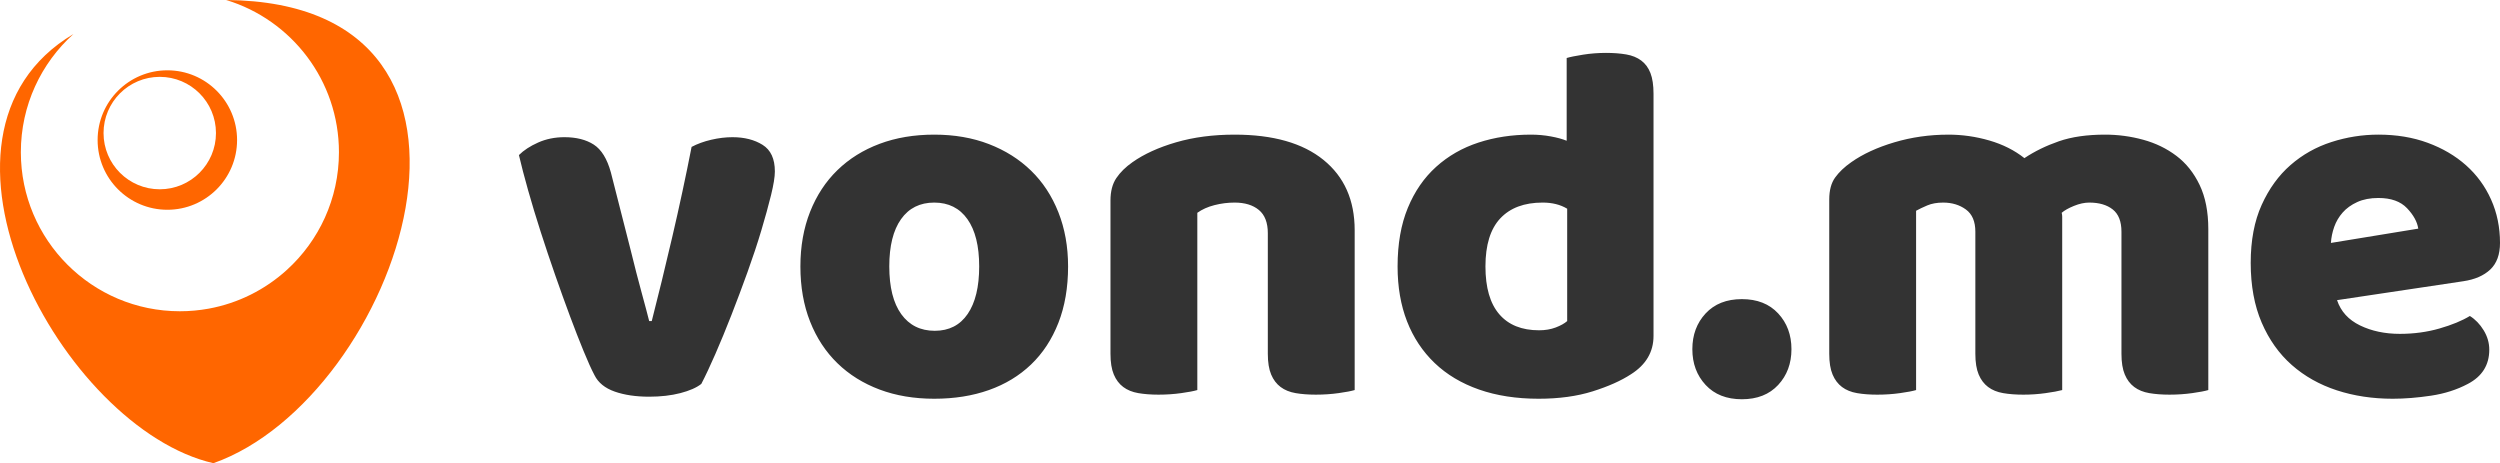 <?xml version="1.0" encoding="UTF-8" standalone="no"?>
<!-- Creator: CorelDRAW 2018 (64 Bit Versão de avaliação) -->

<svg
   xmlns:dc="http://purl.org/dc/elements/1.1/"
   xmlns:cc="http://creativecommons.org/ns#"
   xmlns:rdf="http://www.w3.org/1999/02/22-rdf-syntax-ns#"
   xmlns:svg="http://www.w3.org/2000/svg"
   xmlns="http://www.w3.org/2000/svg"
   xmlns:sodipodi="http://sodipodi.sourceforge.net/DTD/sodipodi-0.dtd"
   xmlns:inkscape="http://www.inkscape.org/namespaces/inkscape"
   xml:space="preserve"
   width="639.001"
   height="118.392"
   version="1.1"
   style="clip-rule:evenodd;fill-rule:evenodd;image-rendering:optimizeQuality;shape-rendering:geometricPrecision;text-rendering:geometricPrecision"
   viewBox="0 0 18034.023 3341.28"
   id="svg2"
   inkscape:version="0.91 r13725"
   sodipodi:docname="logo.svg"><sodipodi:namedview
     pagecolor="#ffffff"
     bordercolor="#666666"
     borderopacity="1"
     objecttolerance="10"
     gridtolerance="10"
     guidetolerance="10"
     inkscape:pageopacity="0"
     inkscape:pageshadow="2"
     inkscape:window-width="1855"
     inkscape:window-height="1056"
     id="namedview16"
     showgrid="false"
     units="px"
     inkscape:zoom="0.35355339"
     inkscape:cx="544.05332"
     inkscape:cy="-57.045373"
     inkscape:window-x="65"
     inkscape:window-y="24"
     inkscape:window-maximized="1"
     inkscape:current-layer="svg2"
     fit-margin-top="0"
     fit-margin-left="0"
     fit-margin-right="0"
     fit-margin-bottom="0" /><defs
     id="defs4"><style
       type="text/css"
       id="style6"><![CDATA[
    .fil0 {fill:#FF6600}
    .fil1 {fill:#333333;fill-rule:nonzero}
   ]]></style></defs><g
     id="Camada_x0020_1"
     transform="translate(-6202.316,-8928.59)"><g
       id="g10"><path
         class="fil0"
         d="m 7667.21,11159.12 c 13.26,-1.2 26.48,-2.54 39.67,-3.93 l -39.67,3.93 z m 166.64,-2230.53 c 2238.35,18.07 1242.37,2870.99 -92.22,3341.28 -1086.59,-248.55 -2239.18,-2365.02 -1009.55,-3095.74 -232.94,209.99 -379.4,514.07 -379.4,852.38 0,633.66 513.67,1147.33 1147.31,1147.33 70.64,0 139.78,-6.43 206.89,-18.65 215.11,-39.17 409.3,-138.3 564.61,-279.47 230.89,-209.86 375.84,-512.61 375.84,-849.21 0,-517.51 -342.68,-954.94 -813.48,-1097.92 z m -424.35,507.17 c 277.79,0 502.98,225.19 502.98,502.98 0,277.8 -225.19,503 -502.98,503 -277.8,0 -503,-225.2 -503,-503 0,-277.79 225.2,-502.98 503,-502.98 z m -54.79,47.2 c 223.96,0 405.51,181.55 405.51,405.51 0,223.97 -181.55,405.53 -405.51,405.53 -223.96,0 -405.52,-181.56 -405.52,-405.53 0,-223.96 181.56,-405.51 405.52,-405.51 z"
         id="path12"
         inkscape:connector-curvature="0"
         style="fill:#ff6600" /></g><path
       class="fil1"
       d="m 11261.15,11698.04 c -34.38,27.03 -84.74,49.14 -151.07,66.33 -66.33,17.2 -141.24,25.81 -224.8,25.81 -95.8,0 -178.71,-12.27 -248.74,-36.86 -69.99,-24.55 -118.52,-63.85 -145.55,-117.91 -22.11,-41.78 -48.53,-100.1 -79.21,-175.05 -30.73,-74.91 -63.29,-158.43 -97.67,-250.57 -34.39,-92.14 -70.03,-191.03 -106.86,-296.67 -36.86,-105.63 -71.85,-210.04 -105.02,-313.2 -33.17,-103.19 -63.28,-202.69 -90.31,-298.49 -27.03,-95.84 -49.14,-180.58 -66.33,-254.27 34.42,-34.42 80.47,-64.5 138.19,-90.31 57.75,-25.77 120.99,-38.69 189.81,-38.69 85.96,0 156.6,17.8 211.87,53.44 55.28,35.61 96.45,102.55 123.44,200.83 l 143.72,563.81 c 27.02,110.55 52.83,210.66 77.38,300.36 24.59,89.66 43,159.04 55.28,208.18 l 18.45,0 c 46.66,-181.8 95.8,-383.23 147.38,-604.34 51.62,-221.1 98.27,-438.5 140.06,-652.25 41.74,-22.11 89.05,-39.3 141.84,-51.58 52.84,-12.32 103.81,-18.45 152.95,-18.45 86,0 158.47,18.45 217.4,55.27 58.98,36.87 88.49,100.72 88.49,191.64 0,39.3 -9.23,96.41 -27.64,171.36 -18.45,74.9 -41.78,159.69 -70.03,254.27 -28.25,94.57 -61.41,194.68 -99.5,300.31 -38.08,105.64 -76.78,208.83 -116.08,309.55 -39.3,100.76 -77.99,194.73 -116.08,281.91 -38.08,87.22 -71.86,159.08 -101.37,215.57 z m 2645.9,-847.55 c 0,152.3 -23.33,288.05 -69.99,407.22 -46.7,119.12 -112.42,219.23 -197.17,300.32 -84.78,81.08 -186.11,142.49 -304.01,184.23 -117.96,41.79 -249.36,62.68 -394.34,62.68 -144.93,0 -276.38,-22.11 -394.28,-66.33 -117.91,-44.22 -219.28,-107.51 -304.02,-189.81 -84.74,-82.31 -150.46,-182.41 -197.17,-300.32 -46.65,-117.91 -69.98,-250.57 -69.98,-397.99 0,-144.93 23.33,-276.38 69.98,-394.28 46.71,-117.96 112.43,-218.06 197.17,-300.37 84.74,-82.3 186.11,-145.54 304.02,-189.76 117.9,-44.22 249.35,-66.33 394.28,-66.33 144.98,0 276.38,22.72 394.34,68.16 117.9,45.43 219.23,109.33 304.01,191.63 84.75,82.31 150.47,182.41 197.17,300.32 46.66,117.95 69.99,248.13 69.99,390.63 z m -1289.76,0 c 0,149.86 28.85,264.72 86.57,344.54 57.75,79.87 138.19,119.78 241.38,119.78 103.2,0 182.41,-40.52 237.69,-121.61 55.28,-81.08 82.91,-195.29 82.91,-342.71 0,-147.41 -28.24,-261.01 -84.74,-340.88 -56.49,-79.82 -136.36,-119.74 -239.56,-119.74 -103.15,0 -183.02,39.92 -239.51,119.74 -56.49,79.87 -84.74,193.47 -84.74,340.88 z m 2730.63,-239.51 c 0,-76.17 -21.5,-132.05 -64.5,-167.7 -42.96,-35.6 -101.33,-53.41 -175.01,-53.41 -49.14,0 -97.67,6.14 -145.59,18.42 -47.88,12.27 -89.05,30.68 -123.44,55.27 l 0,1278.7 c -24.55,7.4 -63.24,14.76 -116.08,22.11 -52.79,7.4 -107.46,11.06 -164,11.06 -54.01,0 -102.54,-3.66 -145.54,-11.06 -43,-7.35 -79.22,-22.11 -108.73,-44.22 -29.46,-22.11 -52.18,-52.18 -68.16,-90.27 -15.97,-38.08 -23.93,-87.83 -23.93,-149.24 l 0,-1105.52 c 0,-66.33 14.1,-120.39 42.34,-162.13 28.25,-41.78 66.95,-79.87 116.08,-114.25 83.53,-58.98 188.55,-106.85 315.08,-143.72 126.52,-36.86 267.19,-55.27 421.97,-55.27 277.6,0 491.34,60.8 641.2,182.41 149.85,121.6 224.8,290.48 224.8,506.71 l 0,1153.39 c -24.59,7.4 -63.28,14.76 -116.12,22.11 -52.8,7.4 -107.46,11.06 -163.96,11.06 -54.06,0 -102.58,-3.66 -145.59,-11.06 -42.96,-7.35 -79.21,-22.11 -108.68,-44.22 -29.51,-22.11 -52.23,-52.18 -68.2,-90.27 -15.93,-38.08 -23.94,-87.83 -23.94,-149.24 l 0,-869.66 z m 936.04,239.51 c 0,-162.13 24.55,-302.8 73.68,-421.92 49.14,-119.17 117.3,-218.06 204.53,-296.66 87.22,-78.61 189.15,-136.98 305.84,-175.06 116.73,-38.08 242.61,-57.1 377.75,-57.1 49.14,0 97.02,4.31 143.72,12.88 46.66,8.62 84.74,19.06 114.21,31.34 l 0,-596.98 c 24.59,-7.4 63.89,-15.37 117.95,-23.99 54.05,-8.57 109.33,-12.88 165.82,-12.88 54.06,0 102.55,3.7 145.55,11.06 43,7.35 79.26,22.11 108.72,44.22 29.47,22.11 51.58,52.23 66.33,90.27 14.76,38.08 22.12,87.83 22.12,149.24 l 0,1746.77 c 0,115.47 -54.06,207.56 -162.18,276.38 -71.2,46.65 -163.34,87.83 -276.38,123.43 -112.99,35.6 -243.21,53.45 -390.58,53.45 -159.7,0 -302.8,-22.11 -429.33,-66.33 -126.52,-44.22 -233.38,-108.12 -320.6,-191.64 -87.22,-83.52 -153.55,-183.63 -198.99,-300.32 -45.44,-116.73 -68.16,-248.74 -68.16,-396.16 z m 1046.54,-460.62 c -132.66,0 -234.6,38.04 -305.84,114.21 -71.25,76.17 -106.9,191.64 -106.9,346.41 0,152.3 33.17,267.16 99.5,344.54 66.33,77.39 162.17,116.08 287.43,116.08 44.22,0 84.18,-6.74 119.78,-20.24 35.65,-13.53 63.29,-28.9 82.91,-46.09 l 0,-810.68 c -49.13,-29.51 -108.07,-44.23 -176.88,-44.23 z m 1079.75,1057.6 c 0,-103.19 31.91,-189.15 95.8,-257.97 63.9,-68.76 151.08,-103.15 261.63,-103.15 110.55,0 197.77,34.39 261.67,103.15 63.85,68.82 95.79,154.78 95.79,257.97 0,103.2 -31.94,189.16 -95.79,257.97 -63.9,68.77 -151.12,103.16 -261.67,103.16 -110.55,0 -197.73,-34.39 -261.63,-103.16 -63.89,-68.81 -95.8,-154.77 -95.8,-257.97 z m 1846.22,-1547.72 c 100.72,0 199.61,14.1 296.67,42.39 97.01,28.25 181.19,70.6 252.39,127.13 73.73,-49.14 156.65,-89.7 248.79,-121.6 92.1,-31.95 203.26,-47.92 333.48,-47.92 93.36,0 184.85,12.27 274.55,36.86 89.66,24.55 169.49,63.24 239.52,116.08 70.03,52.8 125.92,122.83 167.66,210.05 41.78,87.18 62.67,193.47 62.67,318.73 l 0,1160.79 c -24.59,7.4 -63.28,14.76 -116.08,22.11 -52.84,7.4 -107.5,11.06 -164,11.06 -54.06,0 -102.59,-3.66 -145.54,-11.06 -43.01,-7.35 -79.26,-22.11 -108.73,-44.22 -29.46,-22.11 -52.23,-52.18 -68.16,-90.27 -15.97,-38.08 -23.98,-87.83 -23.98,-149.24 l 0,-880.72 c 0,-73.73 -20.89,-127.13 -62.63,-160.3 -41.78,-33.16 -98.28,-49.75 -169.53,-49.75 -34.38,0 -71.25,7.97 -110.55,23.94 -39.3,15.98 -68.77,32.56 -88.44,49.75 2.48,9.84 3.7,19.02 3.7,27.64 0,8.57 0,16.58 0,23.94 l 0,1227.12 c -27.03,7.4 -66.94,14.76 -119.78,22.11 -52.8,7.4 -106.25,11.06 -160.3,11.06 -54.06,0 -102.55,-3.66 -145.55,-11.06 -43,-7.35 -79.26,-22.11 -108.72,-44.22 -29.47,-22.11 -52.19,-52.18 -68.16,-90.27 -15.97,-38.08 -23.98,-87.83 -23.98,-149.24 l 0,-880.72 c 0,-73.73 -22.72,-127.13 -68.16,-160.3 -45.44,-33.16 -100.11,-49.75 -164,-49.75 -44.22,0 -82.26,6.75 -114.21,20.24 -31.95,13.54 -58.98,26.42 -81.09,38.7 l 0,1293.45 c -24.54,7.4 -63.24,14.76 -116.08,22.11 -52.79,7.4 -107.46,11.06 -164,11.06 -54.01,0 -102.54,-3.66 -145.54,-11.06 -43,-7.35 -79.22,-22.11 -108.73,-44.22 -29.46,-22.11 -52.18,-52.18 -68.15,-90.27 -15.98,-38.08 -23.94,-87.83 -23.94,-149.24 l 0,-1112.88 c 0,-66.33 14.1,-119.17 42.35,-158.47 28.24,-39.3 66.94,-76.17 116.08,-110.55 83.52,-58.98 187.32,-106.85 311.41,-143.72 124.05,-36.86 253.66,-55.27 388.76,-55.27 z m 3206.01,1905.19 c -144.94,0 -279.43,-20.28 -403.51,-60.8 -124.05,-40.57 -232.16,-101.37 -324.3,-182.41 -92.1,-81.09 -164.57,-183.02 -217.41,-305.89 -52.84,-122.83 -79.21,-266.55 -79.21,-431.16 0,-162.13 26.37,-301.53 79.21,-418.22 52.84,-116.74 122.22,-212.53 208.22,-287.44 85.96,-74.95 184.24,-130.22 294.79,-165.83 110.55,-35.64 223.59,-53.44 339.01,-53.44 130.23,0 248.75,19.63 355.64,58.97 106.85,39.3 199,93.32 276.38,162.13 77.39,68.77 137.58,151.07 180.58,246.91 42.96,95.8 64.46,200.22 64.46,313.21 0,83.52 -23.33,147.41 -69.98,191.63 -46.7,44.22 -111.82,72.47 -195.34,84.75 l -910.23,136.36 c 27.03,81.08 82.31,141.89 165.83,182.41 83.57,40.52 179.37,60.8 287.44,60.8 100.76,0 195.94,-12.88 285.6,-38.69 89.66,-25.81 162.78,-55.89 219.28,-90.27 39.3,24.55 72.47,58.93 99.5,103.15 27.03,44.22 40.52,90.92 40.52,140.06 0,110.56 -51.58,192.86 -154.78,246.87 -78.6,41.79 -167.04,70.03 -265.32,84.79 -98.28,14.71 -190.38,22.11 -276.38,22.11 z m -103.2,-1448.23 c -58.93,0 -109.9,9.79 -152.9,29.46 -43,19.63 -77.99,44.83 -105.02,75.56 -27.03,30.69 -47.31,65.07 -60.81,103.16 -13.53,38.08 -21.5,76.77 -23.98,116.08 l 630.15,-103.16 c -7.36,-49.14 -34.39,-98.28 -81.04,-147.41 -46.71,-49.14 -115.47,-73.69 -206.4,-73.69 z"
       id="path14"
       inkscape:connector-curvature="0"
       style="fill:#333333;fill-rule:nonzero" /></g></svg>